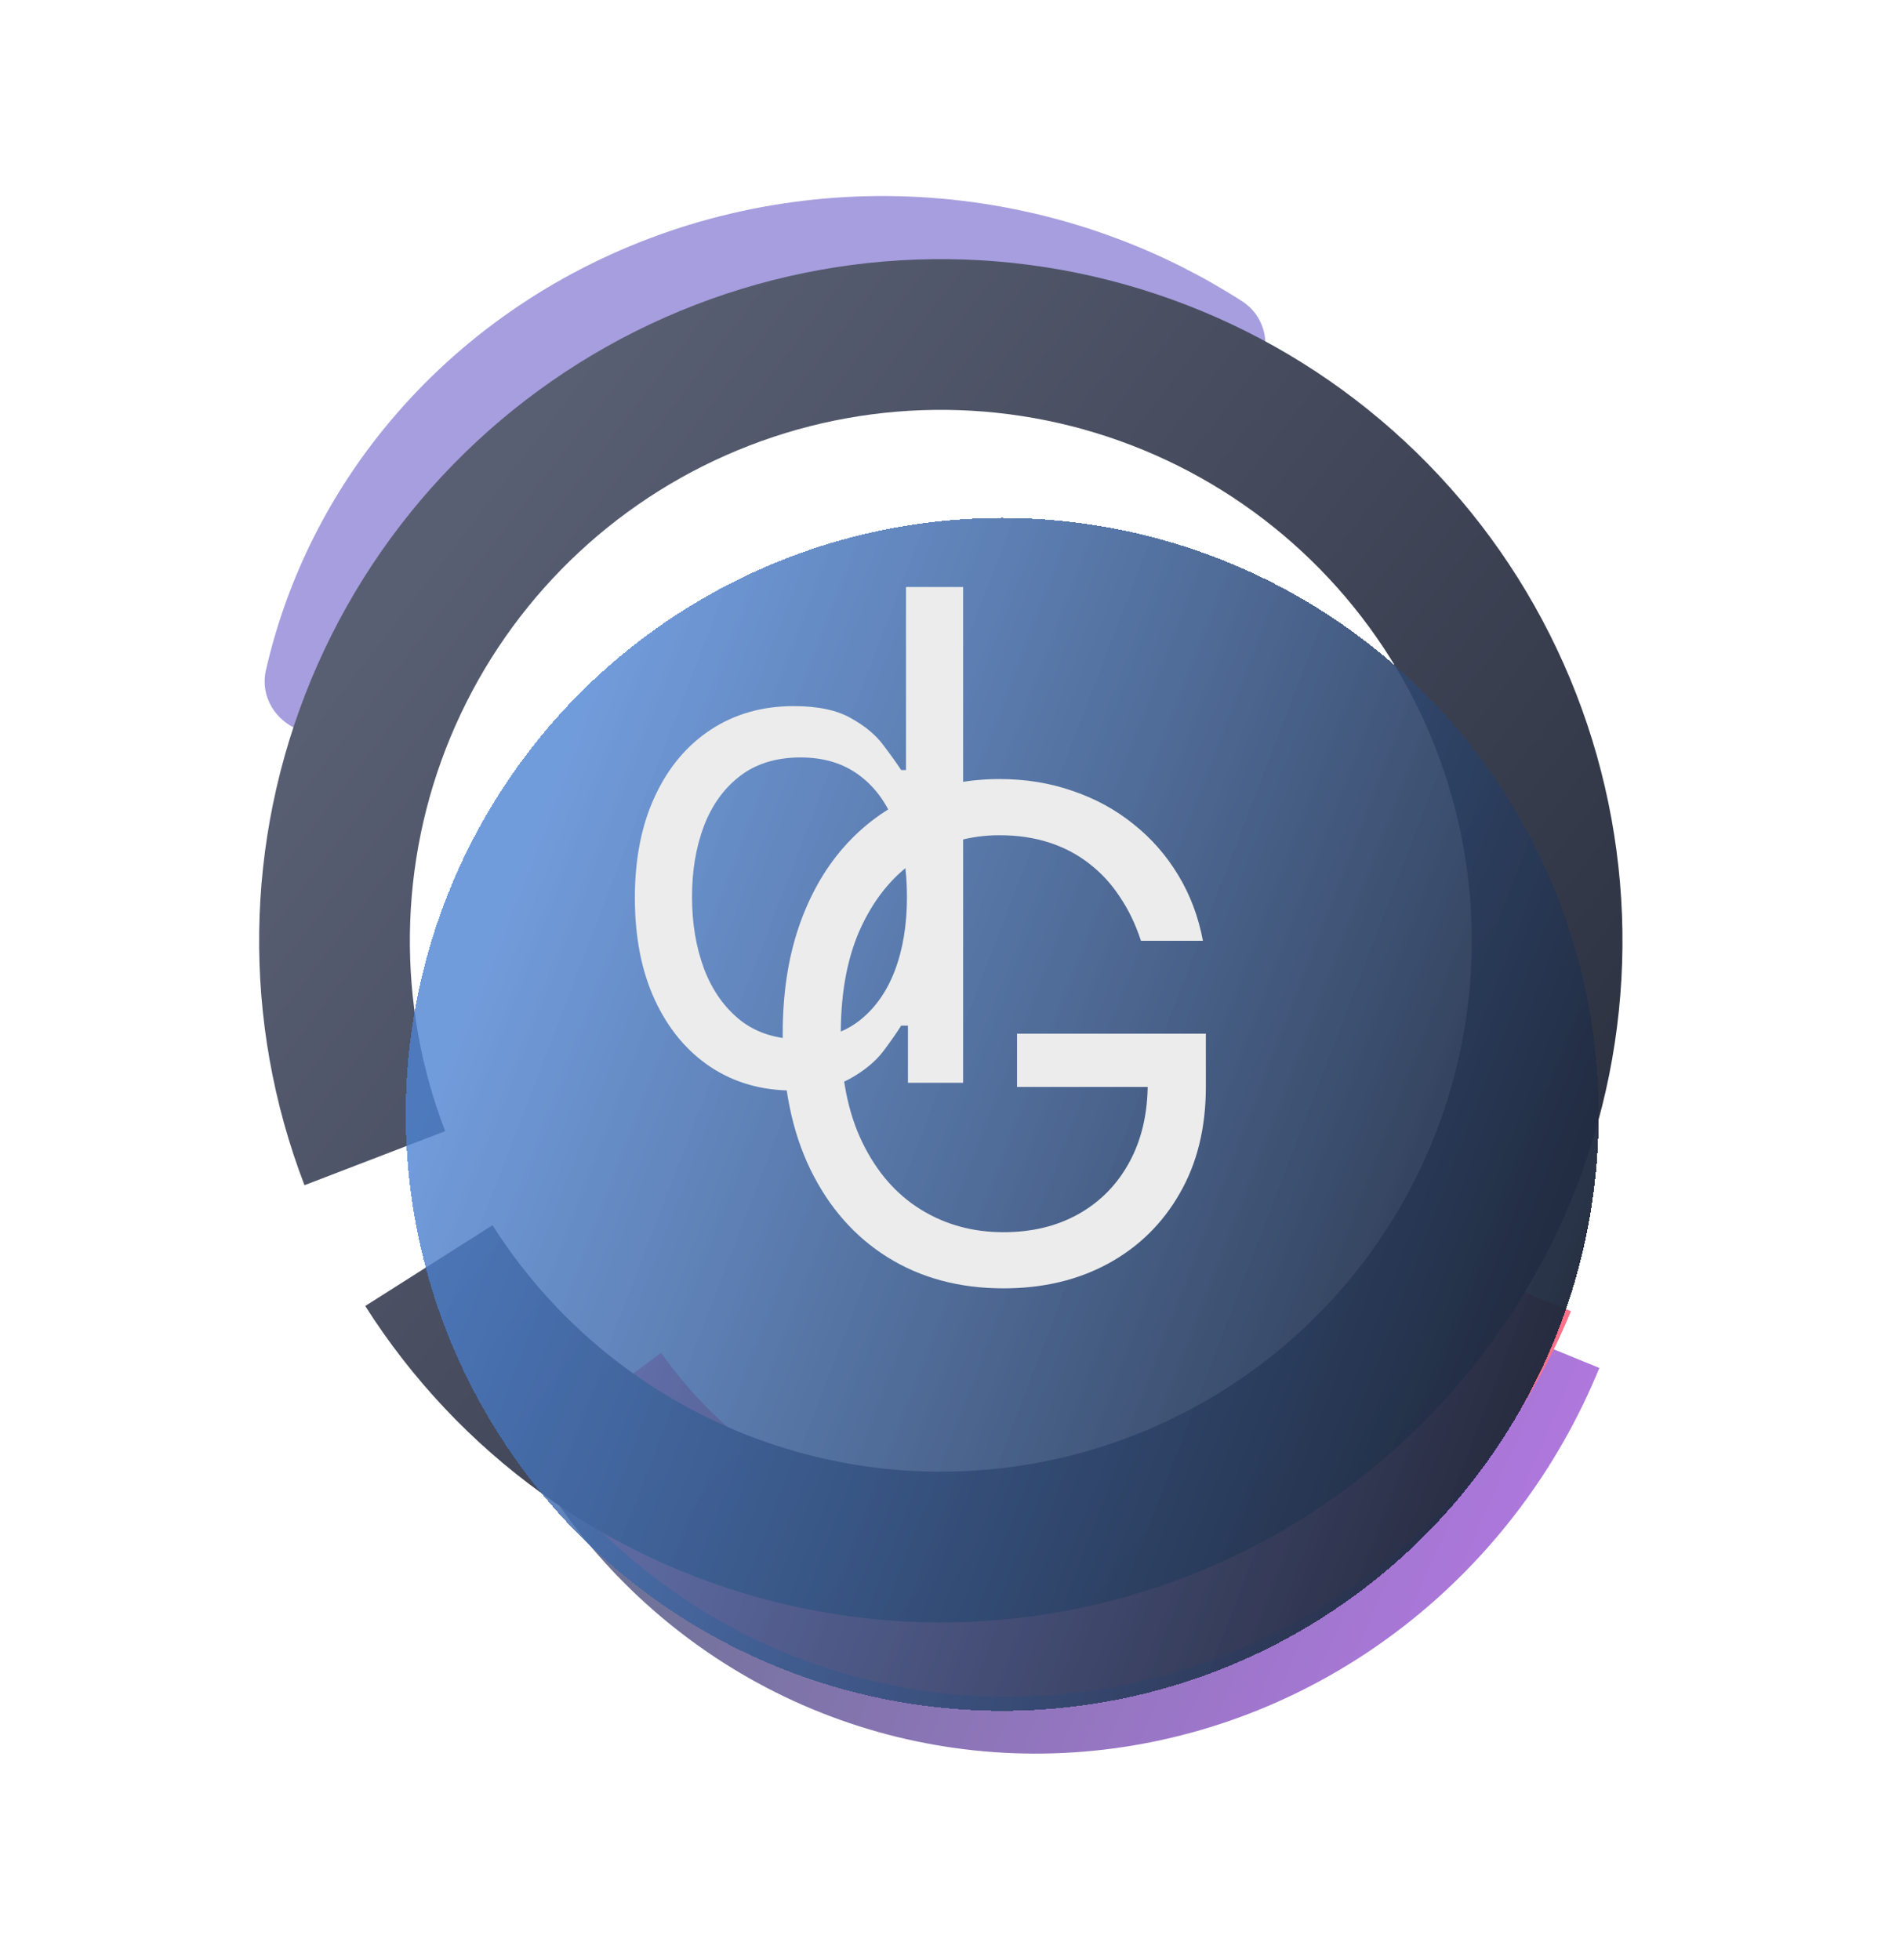 <svg width="67" height="69" viewBox="0 0 67 69" fill="none" xmlns="http://www.w3.org/2000/svg">
<path d="M56.309 48.164C54.854 51.728 52.5 54.85 49.491 57.205C46.482 59.561 42.926 61.065 39.193 61.562C35.46 62.059 31.685 61.53 28.259 60.031C24.833 58.531 21.881 56.116 19.708 53.034L24.276 49.632C25.871 51.894 28.038 53.668 30.553 54.768C33.069 55.869 35.84 56.257 38.581 55.893C41.321 55.528 43.931 54.424 46.14 52.694C48.35 50.965 50.078 48.673 51.145 46.056L56.309 48.164Z" fill="url(#paint0_linear_201_3120)"/>
<path d="M55.309 46.164C53.854 49.728 51.5 52.85 48.491 55.205C45.482 57.561 41.926 59.065 38.193 59.562C34.46 60.059 30.685 59.53 27.259 58.031C23.833 56.531 20.881 54.116 18.708 51.034L23.276 47.632C24.871 49.894 27.038 51.668 29.553 52.768C32.069 53.869 34.84 54.257 37.581 53.893C40.321 53.528 42.931 52.424 45.14 50.694C47.35 48.965 49.078 46.673 50.145 44.056L55.309 46.164Z" fill="#FC728B"/>
<path d="M10.997 25.817C9.901 25.677 9.117 24.672 9.363 23.595C10.064 20.524 11.466 17.637 13.478 15.145C15.915 12.126 19.158 9.794 22.872 8.392C26.586 6.989 30.636 6.567 34.602 7.168C37.873 7.664 40.988 8.841 43.731 10.607C44.687 11.222 44.816 12.534 44.081 13.401L42.923 14.764C42.229 15.582 41.019 15.694 40.103 15.135C38.171 13.954 36.003 13.162 33.733 12.818C30.821 12.377 27.848 12.687 25.121 13.716C22.394 14.746 20.013 16.457 18.224 18.674C16.861 20.363 15.879 22.3 15.331 24.361C15.047 25.429 14.059 26.209 12.963 26.069L10.997 25.817Z" fill="#A79EDF"/>
<path d="M12.859 45.983C16.159 51.183 21.332 54.916 27.308 56.408C33.283 57.901 39.603 57.039 44.961 54.001C50.319 50.964 54.303 45.982 56.091 40.089C57.878 34.195 57.331 27.839 54.563 22.337C51.795 16.835 47.018 12.608 41.22 10.531C35.422 8.453 29.048 8.683 23.415 11.175C17.783 13.666 13.323 18.228 10.96 23.915C8.597 29.603 8.511 35.981 10.72 41.73L15.673 39.827C13.953 35.349 14.02 30.381 15.861 25.951C17.701 21.521 21.175 17.968 25.562 16.028C29.949 14.087 34.914 13.908 39.43 15.526C43.946 17.144 47.667 20.437 49.823 24.722C51.979 29.008 52.405 33.958 51.013 38.548C49.62 43.139 46.517 47.019 42.344 49.385C38.171 51.751 33.248 52.422 28.594 51.26C23.939 50.097 19.91 47.19 17.34 43.14L12.859 45.983Z" fill="url(#paint1_linear_201_3120)"/>
<g filter="url(#filter0_di_201_3120)">
<circle cx="33.285" cy="33.237" r="21" fill="url(#paint2_linear_201_3120)" shape-rendering="crispEdges"/>
</g>
<path d="M27.909 38.396C26.818 38.396 25.855 38.121 25.02 37.57C24.185 37.013 23.531 36.229 23.06 35.217C22.588 34.2 22.352 32.999 22.352 31.612C22.352 30.237 22.588 29.044 23.06 28.033C23.531 27.021 24.187 26.24 25.028 25.689C25.869 25.138 26.841 24.862 27.943 24.862C28.795 24.862 29.469 25.004 29.963 25.288C30.463 25.567 30.844 25.885 31.105 26.243C31.372 26.595 31.579 26.885 31.727 27.112H31.898V20.669H33.909V38.124H31.966V36.112H31.727C31.579 36.351 31.369 36.652 31.096 37.016C30.824 37.374 30.435 37.695 29.929 37.979C29.423 38.257 28.75 38.396 27.909 38.396ZM28.182 36.59C28.989 36.59 29.67 36.379 30.227 35.959C30.784 35.533 31.207 34.945 31.497 34.195C31.787 33.439 31.932 32.567 31.932 31.578C31.932 30.601 31.79 29.746 31.506 29.013C31.221 28.274 30.801 27.7 30.244 27.291C29.687 26.876 29 26.669 28.182 26.669C27.329 26.669 26.619 26.888 26.051 27.325C25.489 27.757 25.065 28.345 24.781 29.09C24.503 29.828 24.364 30.658 24.364 31.578C24.364 32.51 24.506 33.357 24.79 34.118C25.079 34.874 25.506 35.476 26.068 35.925C26.636 36.368 27.341 36.59 28.182 36.59Z" fill="#ECECEC"/>
<path d="M40.17 33.124C39.983 32.55 39.736 32.035 39.429 31.581C39.128 31.121 38.767 30.729 38.346 30.405C37.932 30.081 37.46 29.834 36.932 29.663C36.403 29.493 35.824 29.408 35.193 29.408C34.159 29.408 33.219 29.675 32.372 30.209C31.526 30.743 30.852 31.53 30.352 32.57C29.852 33.609 29.602 34.885 29.602 36.396C29.602 37.908 29.855 39.183 30.361 40.223C30.866 41.263 31.551 42.05 32.415 42.584C33.278 43.118 34.25 43.385 35.33 43.385C36.33 43.385 37.21 43.172 37.971 42.746C38.739 42.314 39.335 41.706 39.761 40.922C40.193 40.132 40.409 39.203 40.409 38.135L41.057 38.271H35.807V36.396H42.455V38.271C42.455 39.709 42.148 40.959 41.534 42.021C40.926 43.084 40.085 43.908 39.011 44.493C37.943 45.072 36.716 45.362 35.33 45.362C33.784 45.362 32.426 44.999 31.256 44.271C30.091 43.544 29.182 42.51 28.528 41.169C27.881 39.828 27.557 38.237 27.557 36.396C27.557 35.016 27.741 33.774 28.111 32.672C28.486 31.564 29.014 30.621 29.696 29.842C30.378 29.064 31.185 28.467 32.116 28.053C33.048 27.638 34.074 27.43 35.193 27.43C36.114 27.43 36.971 27.57 37.767 27.848C38.568 28.121 39.281 28.51 39.906 29.016C40.537 29.516 41.062 30.115 41.483 30.814C41.903 31.507 42.193 32.277 42.352 33.124H40.17Z" fill="#ECECEC"/>
<defs>
<filter id="filter0_di_201_3120" x="8.285" y="12.237" width="50" height="50" filterUnits="userSpaceOnUse" color-interpolation-filters="sRGB">
<feFlood flood-opacity="0" result="BackgroundImageFix"/>
<feColorMatrix in="SourceAlpha" type="matrix" values="0 0 0 0 0 0 0 0 0 0 0 0 0 0 0 0 0 0 127 0" result="hardAlpha"/>
<feOffset dy="4"/>
<feGaussianBlur stdDeviation="2"/>
<feComposite in2="hardAlpha" operator="out"/>
<feColorMatrix type="matrix" values="0 0 0 0 0 0 0 0 0 0 0 0 0 0 0 0 0 0 0.25 0"/>
<feBlend mode="normal" in2="BackgroundImageFix" result="effect1_dropShadow_201_3120"/>
<feBlend mode="normal" in="SourceGraphic" in2="effect1_dropShadow_201_3120" result="shape"/>
<feColorMatrix in="SourceAlpha" type="matrix" values="0 0 0 0 0 0 0 0 0 0 0 0 0 0 0 0 0 0 127 0" result="hardAlpha"/>
<feOffset dx="2" dy="2"/>
<feGaussianBlur stdDeviation="5"/>
<feComposite in2="hardAlpha" operator="arithmetic" k2="-1" k3="1"/>
<feColorMatrix type="matrix" values="0 0 0 0 0 0 0 0 0 0 0 0 0 0 0 0 0 0 0.25 0"/>
<feBlend mode="normal" in2="shape" result="effect2_innerShadow_201_3120"/>
</filter>
<linearGradient id="paint0_linear_201_3120" x1="18.309" y1="57.82" x2="59.519" y2="75.59" gradientUnits="userSpaceOnUse">
<stop stop-color="#697291"/>
<stop offset="1" stop-color="#CD7AFF"/>
</linearGradient>
<linearGradient id="paint1_linear_201_3120" x1="59.5" y1="43" x2="20.264" y2="12.86" gradientUnits="userSpaceOnUse">
<stop stop-color="#292E3D"/>
<stop offset="1" stop-color="#595F73"/>
</linearGradient>
<linearGradient id="paint2_linear_201_3120" x1="10.376" y1="27.032" x2="60.012" y2="46.123" gradientUnits="userSpaceOnUse">
<stop offset="0.085" stop-color="#4E83D2" stop-opacity="0.8"/>
<stop offset="1" stop-color="#16161D"/>
</linearGradient>
</defs>
</svg>
